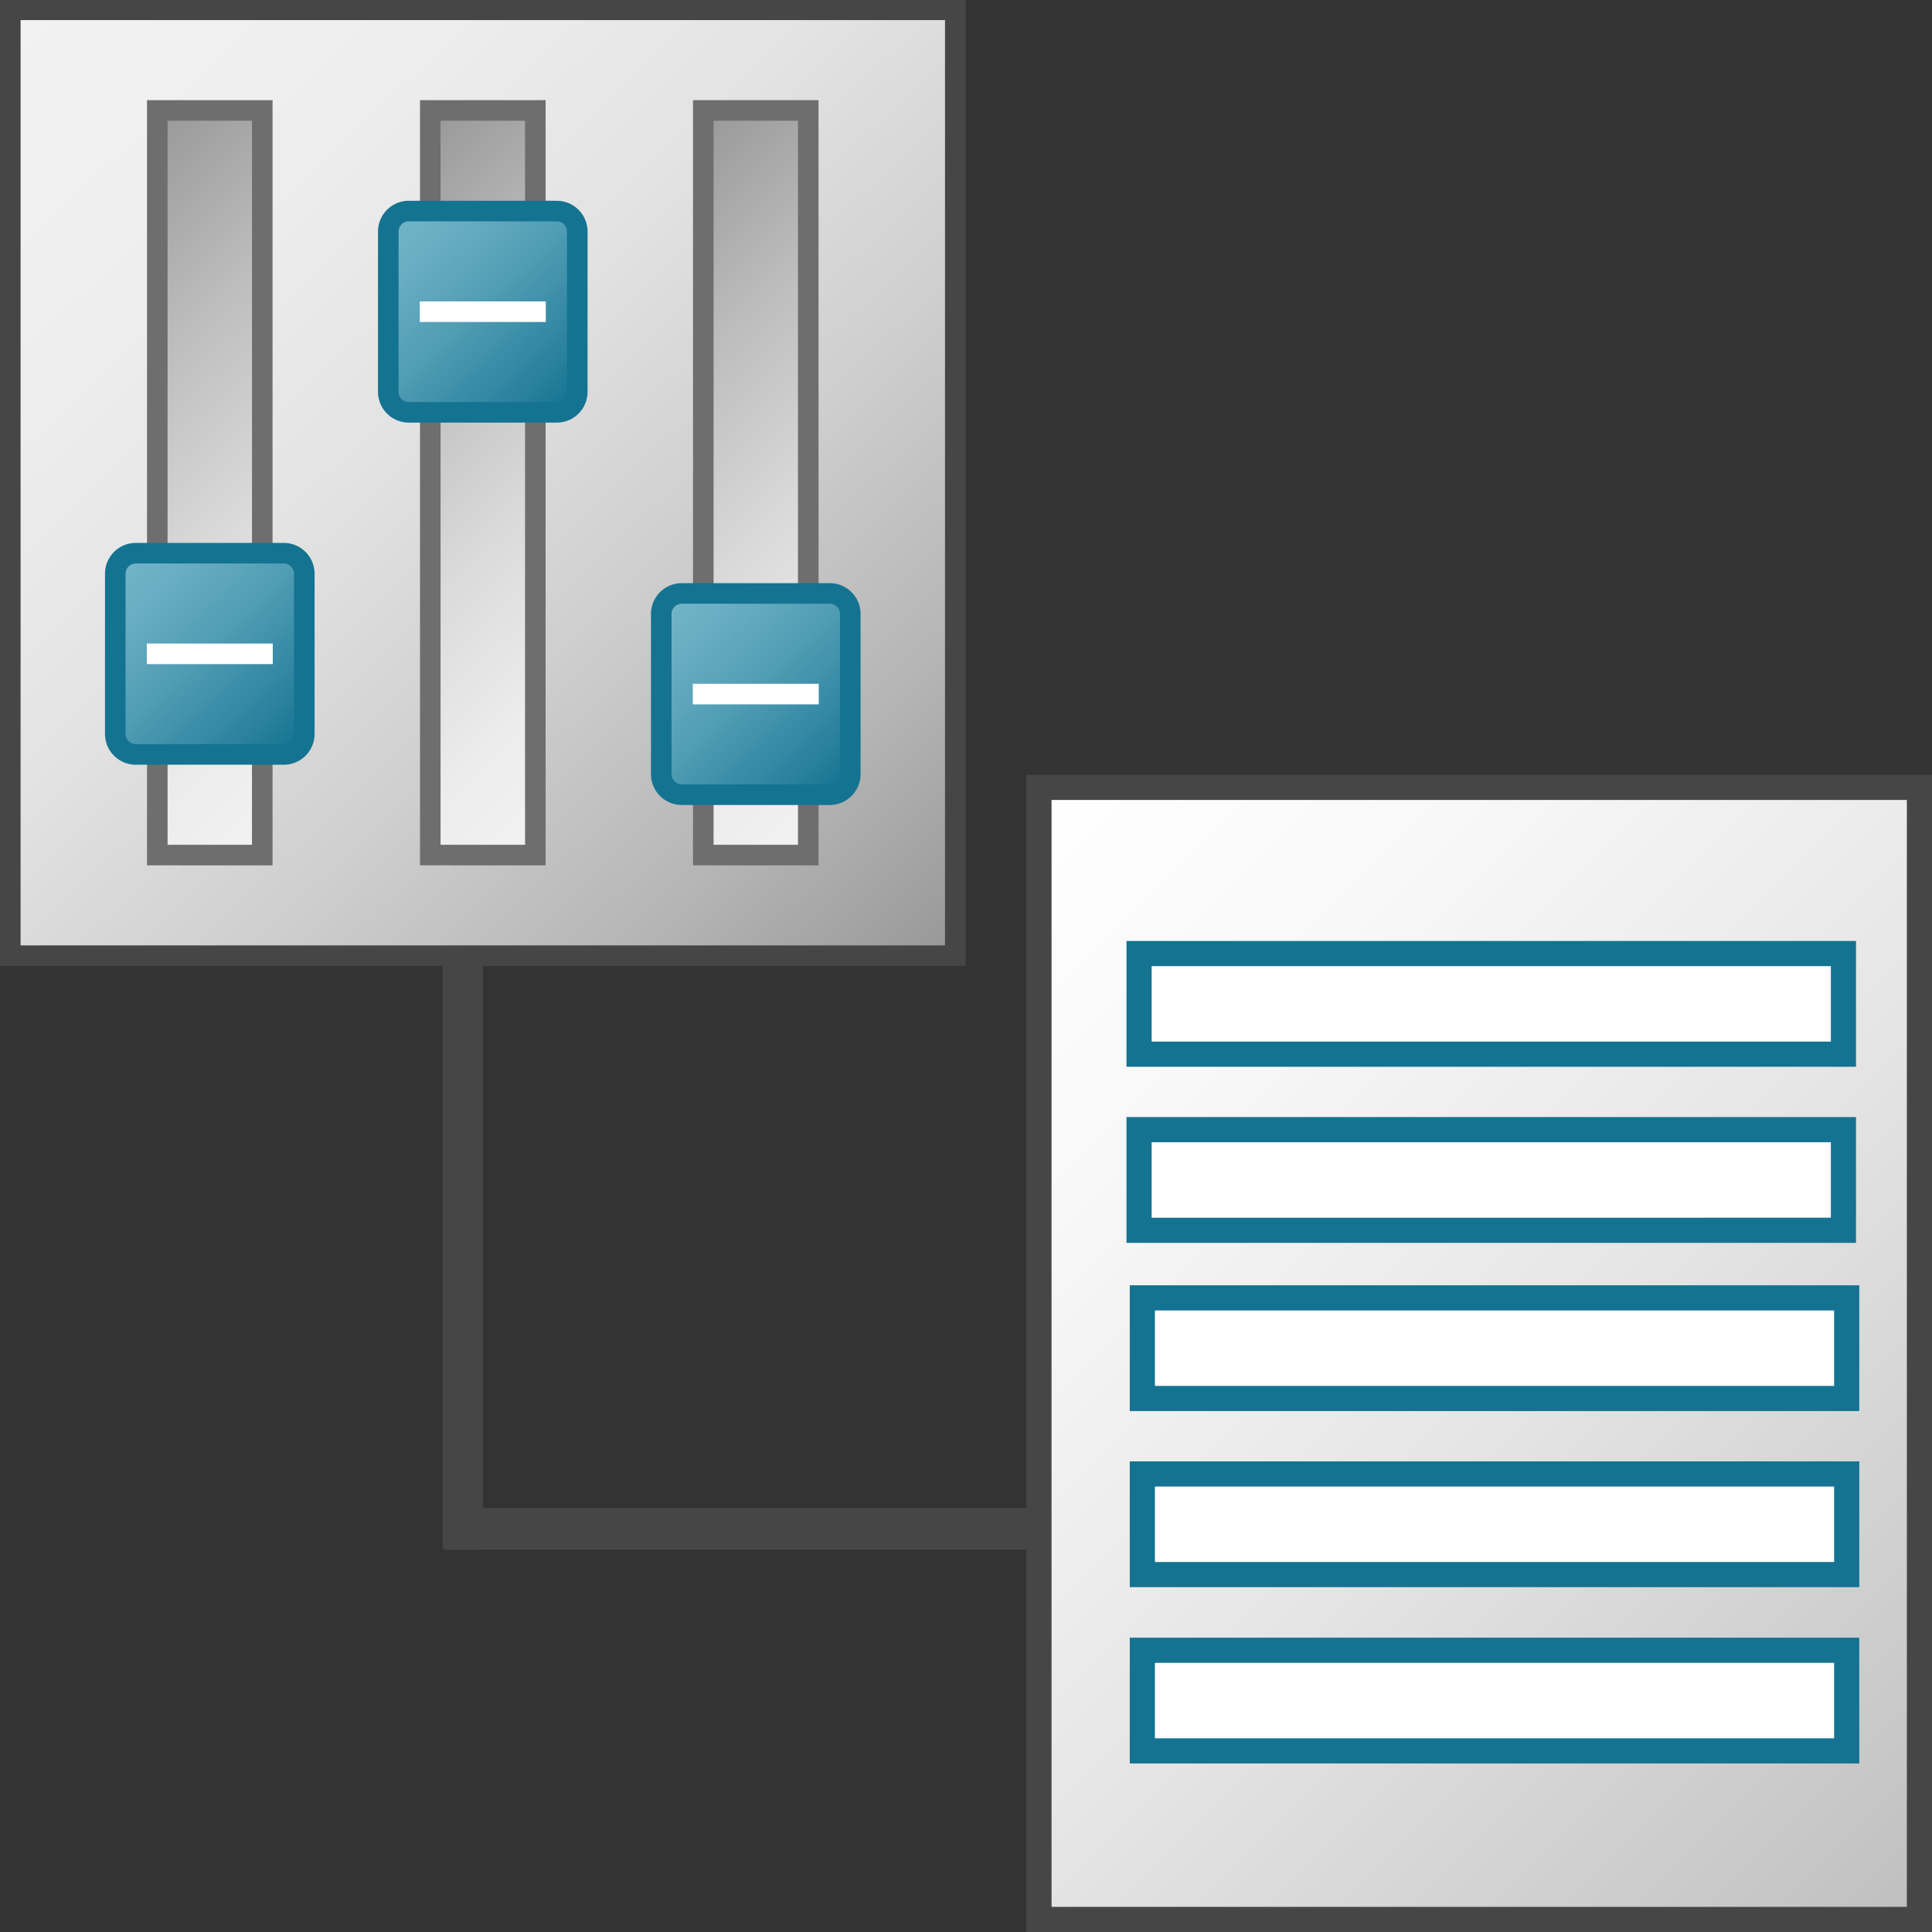 <svg id="Layer_1" data-name="Layer 1" xmlns="http://www.w3.org/2000/svg" xmlns:xlink="http://www.w3.org/1999/xlink" viewBox="0 0 48 48">
  <rect x="0" y="0" width="48" height="48" fill="#333333" stroke="none"/>
  <defs>
    <linearGradient id="linear-gradient" x1="4" y1="5" x2="44" y2="45" gradientTransform="translate(21.75 18) scale(0.625)" gradientUnits="userSpaceOnUse">
      <stop offset="0" stop-color="#fff"/>
      <stop offset="0.221" stop-color="#f8f8f8"/>
      <stop offset="0.541" stop-color="#e5e5e5"/>
      <stop offset="0.92" stop-color="#c6c6c6"/>
      <stop offset="1" stop-color="#bebebe"/>
    </linearGradient>
    <linearGradient id="linear-gradient-2" x1="-0.5" y1="-1.5" x2="45.5" y2="44.5" gradientTransform="matrix(0, 0.5, 0.522, 0, 0.777, 0.744)" gradientUnits="userSpaceOnUse">
      <stop offset="0" stop-color="#f2f2f2"/>
      <stop offset="0.217" stop-color="#eee"/>
      <stop offset="0.425" stop-color="#e3e3e3"/>
      <stop offset="0.628" stop-color="#cfcfcf"/>
      <stop offset="0.828" stop-color="#b5b5b5"/>
      <stop offset="0.99" stop-color="#999"/>
    </linearGradient>
    <linearGradient id="linear-gradient-3" x1="26.5" y1="34.5" x2="47.5" y2="13.5" gradientTransform="matrix(0.522, 0, 0, -0.5, -0.527, 23.995)" gradientUnits="userSpaceOnUse">
      <stop offset="0.01" stop-color="#999"/>
      <stop offset="0.295" stop-color="#bdbdbd"/>
      <stop offset="0.577" stop-color="#dadada"/>
      <stop offset="0.821" stop-color="#ececec"/>
      <stop offset="1" stop-color="#f2f2f2"/>
    </linearGradient>
    <linearGradient id="linear-gradient-4" x1="13.5" y1="34.5" x2="34.5" y2="13.5" xlink:href="#linear-gradient-3"/>
    <linearGradient id="linear-gradient-5" x1="0.5" y1="34.5" x2="21.5" y2="13.5" xlink:href="#linear-gradient-3"/>
    <linearGradient id="linear-gradient-6" x1="6.542" y1="19.958" x2="15.458" y2="11.042" gradientTransform="matrix(0.522, 0, 0, -0.5, -0.527, 23.995)" gradientUnits="userSpaceOnUse">
      <stop offset="0" stop-color="#73b4c8"/>
      <stop offset="0.175" stop-color="#6aaec3"/>
      <stop offset="0.457" stop-color="#529eb5"/>
      <stop offset="0.809" stop-color="#2c839f"/>
      <stop offset="1" stop-color="#147391"/>
    </linearGradient>
    <linearGradient id="linear-gradient-7" x1="19.542" y1="36.958" x2="28.458" y2="28.042" xlink:href="#linear-gradient-6"/>
    <linearGradient id="linear-gradient-8" x1="32.542" y1="17.958" x2="41.458" y2="9.042" xlink:href="#linear-gradient-6"/>
  </defs>
  <g id="g895">
    <path id="rect25" d="M25.813,19.562H47.688V47.688H25.813Z" stroke="#464646" stroke-miterlimit="10" stroke-width="0.625" fill="url(#linear-gradient)"/>
    <path id="rect28" d="M28.381,36.62h17.5v2.5h-17.5Z" fill="#fff" stroke="#147391" stroke-width="0.625"/>
    <path id="rect30" d="M28.381,32.245h17.5v2.5h-17.5Z" fill="#fff" stroke="#147391" stroke-width="0.625"/>
    <path id="rect32" d="M28.381,41h17.5v2.5h-17.5Z" fill="#fff" stroke="#147391" stroke-width="0.625"/>
    <path id="rect28-0" d="M28.3,28.066H45.8v2.5H28.3Z" fill="#fff" stroke="#147391" stroke-width="0.625"/>
    <path id="rect30-7" d="M28.3,23.691H45.8v2.5H28.3Z" fill="#fff" stroke="#147391" stroke-width="0.625"/>
    <path id="rect41" d="M23.734.244v23.5H.256V.244Z" stroke="#464646" stroke-miterlimit="10" stroke-width="0.511" fill="url(#linear-gradient-2)"/>
    <path id="rect43" d="M20.081,2.744v18.5H17.473V2.744Z" stroke="#6e6e6e" stroke-miterlimit="10" stroke-width="0.511" fill="url(#linear-gradient-3)"/>
    <path id="rect45" d="M13.3,2.744v18.5H10.69V2.744Z" stroke="#6e6e6e" stroke-miterlimit="10" stroke-width="0.511" fill="url(#linear-gradient-4)"/>
    <path id="rect47" d="M6.516,2.744v18.5H3.908V2.744Z" stroke="#6e6e6e" stroke-miterlimit="10" stroke-width="0.511" fill="url(#linear-gradient-5)"/>
    <path id="rect49" d="M7.56,14.244v4a.51.51,0,0,1-.522.5H3.386a.51.51,0,0,1-.522-.5v-4a.51.51,0,0,1,.522-.5H7.038A.51.51,0,0,1,7.56,14.244Z" stroke="#147391" stroke-miterlimit="10" stroke-width="0.511" fill="url(#linear-gradient-6)"/>
    <path id="line51" d="M3.647,16.244h3.13" fill="none" stroke="#fff" stroke-miterlimit="10" stroke-width="0.511"/>
    <path id="rect53" d="M14.342,5.744v4a.509.509,0,0,1-.521.5H10.168a.509.509,0,0,1-.521-.5v-4a.509.509,0,0,1,.521-.5h3.653A.509.509,0,0,1,14.342,5.744Z" stroke="#147391" stroke-miterlimit="10" stroke-width="0.511" fill="url(#linear-gradient-7)"/>
    <path id="line55" d="M10.429,7.744H13.56" fill="none" stroke="#fff" stroke-miterlimit="10" stroke-width="0.511"/>
    <path id="rect57" d="M21.125,15.244v4a.51.51,0,0,1-.522.5H16.951a.51.51,0,0,1-.522-.5v-4a.51.51,0,0,1,.522-.5H20.6A.51.51,0,0,1,21.125,15.244Z" stroke="#147391" stroke-miterlimit="10" stroke-width="0.511" fill="url(#linear-gradient-8)"/>
    <path id="line59" d="M17.212,17.244h3.13" fill="none" stroke="#fff" stroke-miterlimit="10" stroke-width="0.511"/>
    <path id="rect993" d="M11.079,23.7h.842a.079.079,0,0,1,.079.079V38.421a.079.079,0,0,1-.079.079h-.842A.079.079,0,0,1,11,38.421V23.778A.079.079,0,0,1,11.079,23.7Z" fill="#464646"/>
    <path id="rect993-3" d="M25.61,37.542v.88a.078.078,0,0,1-.078.078H11.078A.078.078,0,0,1,11,38.422v-.88a.078.078,0,0,1,.078-.078H25.532A.078.078,0,0,1,25.61,37.542Z" fill="#464646"/>
  </g>
</svg>
